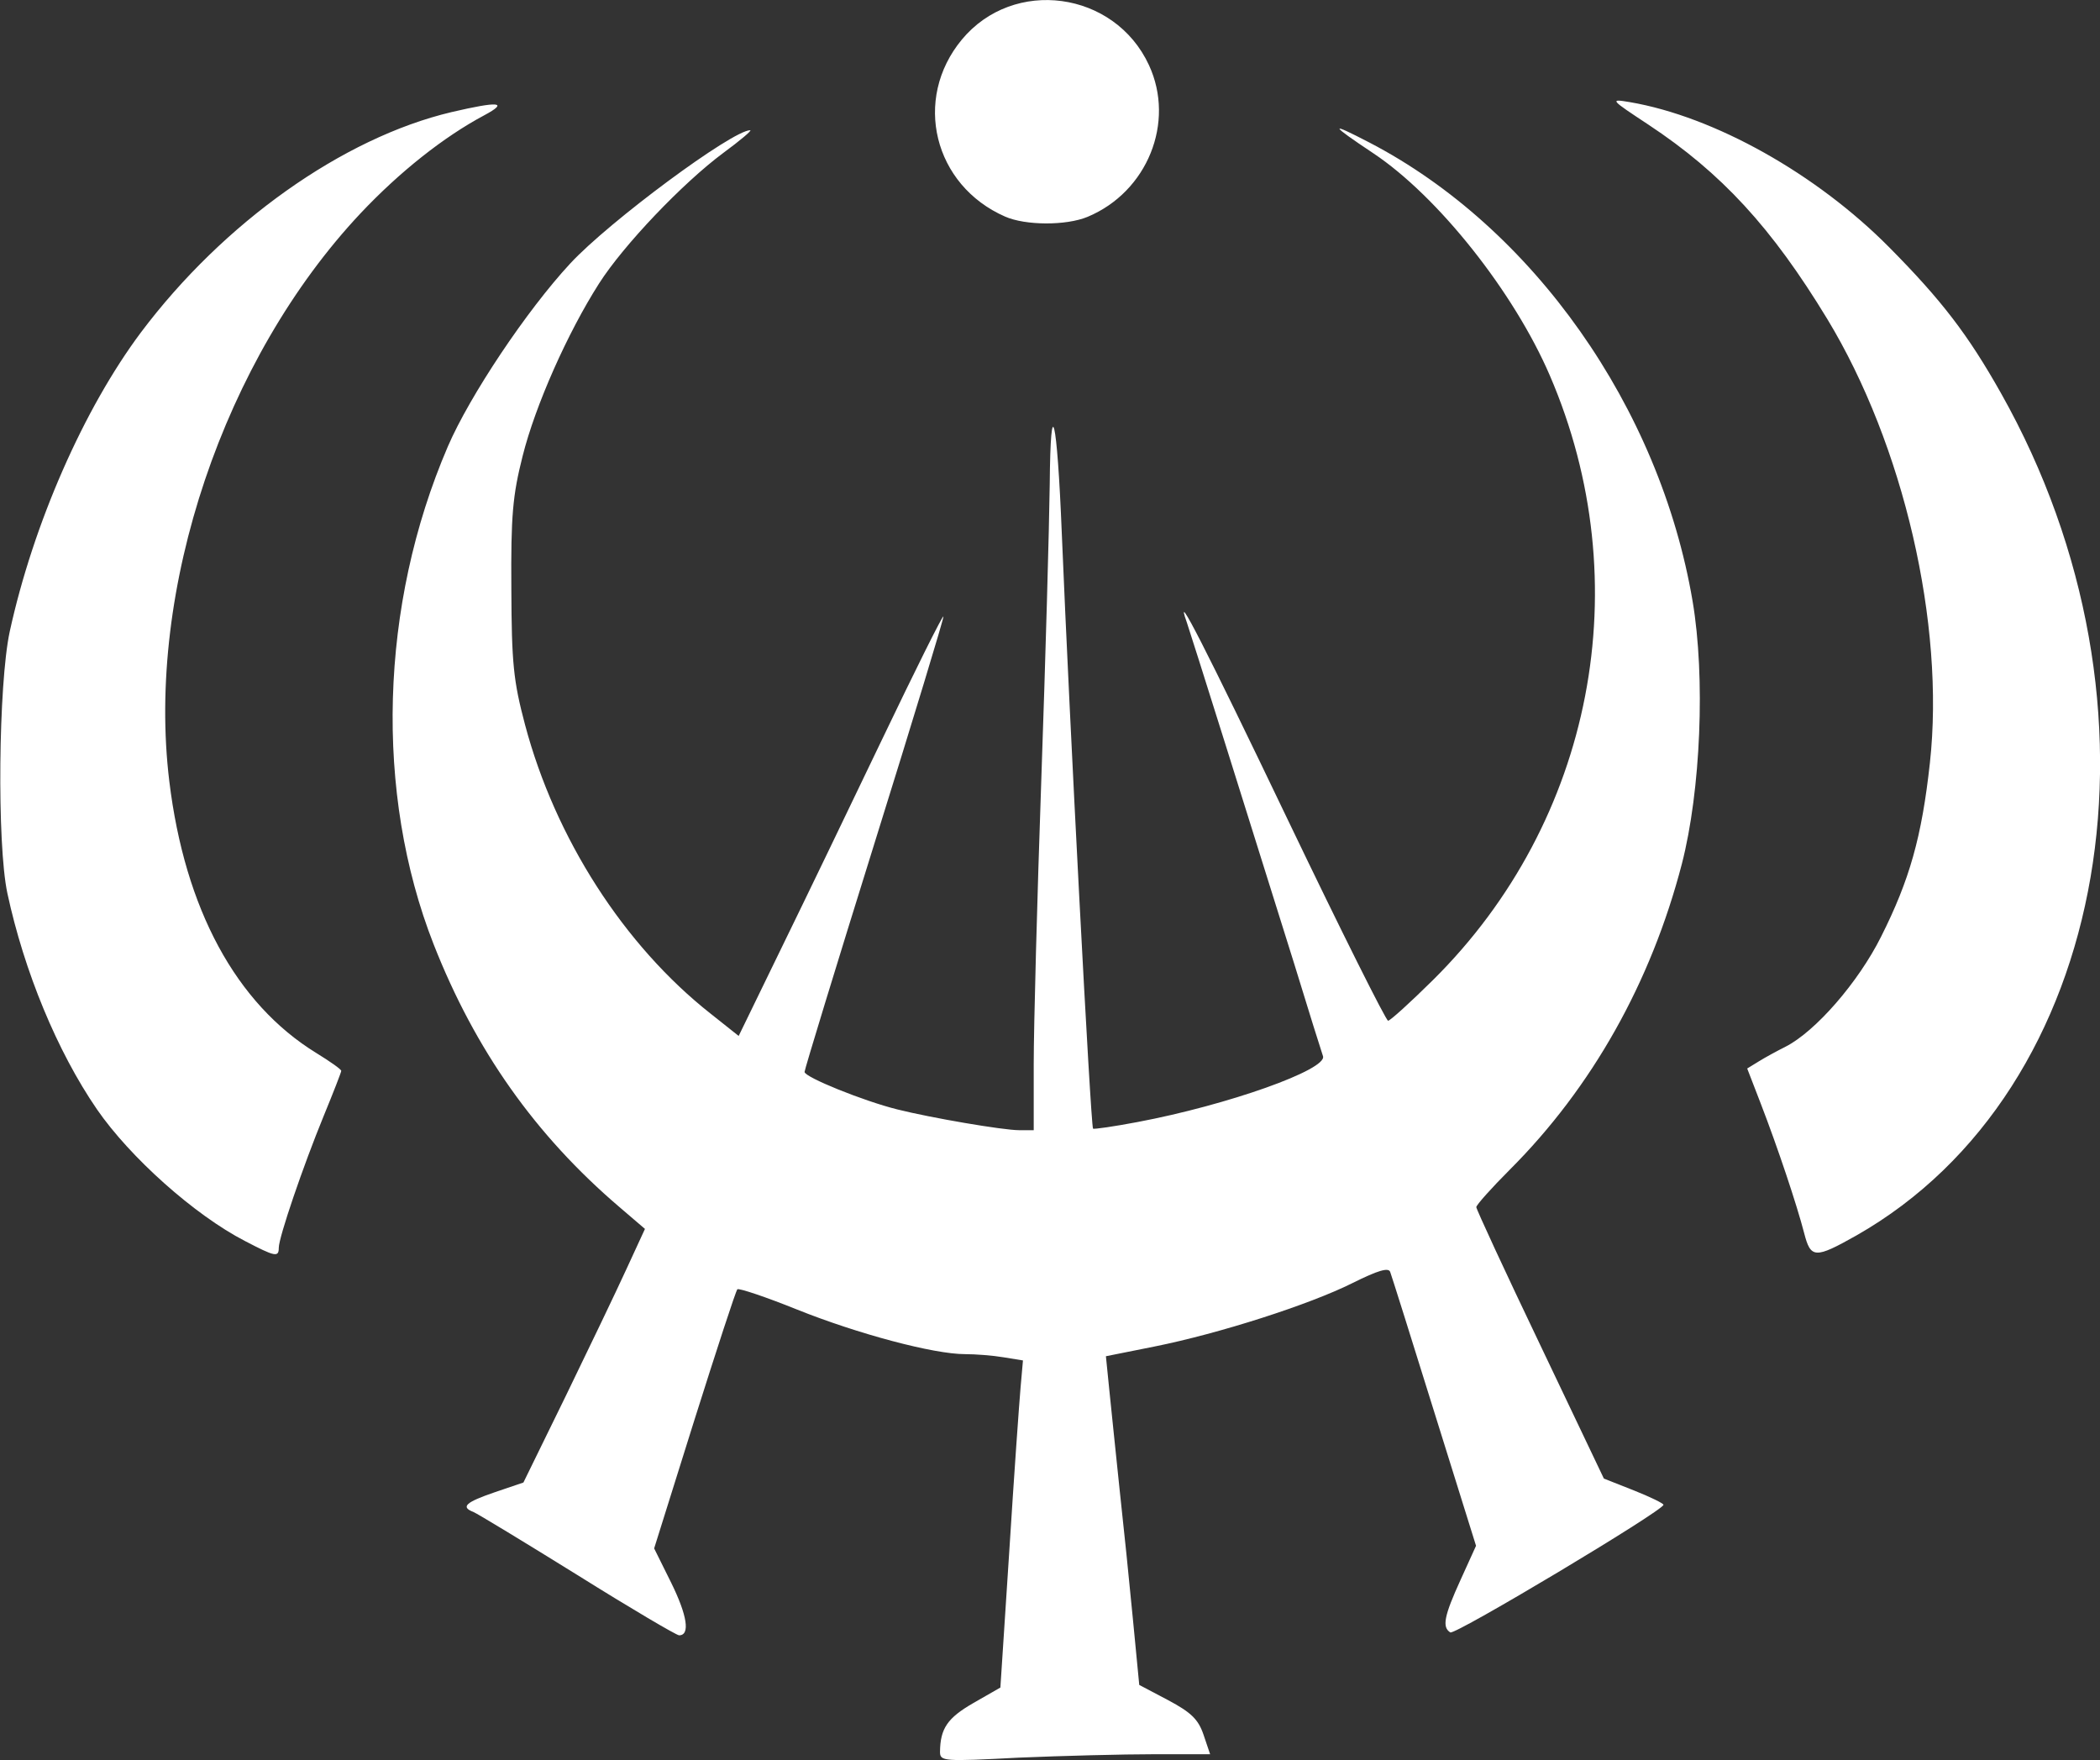 <?xml version="1.0" encoding="utf-8"?>
<!-- Generator: Adobe Illustrator 23.0.5, SVG Export Plug-In . SVG Version: 6.00 Build 0)  -->
<svg version="1.1"
	 id="svg2" inkscape:version="0.91 r13725" sodipodi:docname="Ettmetal.svg" xmlns:cc="http://creativecommons.org/ns#" xmlns:dc="http://purl.org/dc/elements/1.1/" xmlns:inkscape="http://www.inkscape.org/namespaces/inkscape" xmlns:rdf="http://www.w3.org/1999/02/22-rdf-syntax-ns#" xmlns:sodipodi="http://sodipodi.sourceforge.net/DTD/sodipodi-0.dtd" xmlns:svg="http://www.w3.org/2000/svg"
	 xmlns="http://www.w3.org/2000/svg" xmlns:xlink="http://www.w3.org/1999/xlink" x="0px" y="0px" viewBox="0 0 800 670.4"
	 style="enable-background:new 0 0 800 670.4;" xml:space="preserve">
<rect x="0" y="0" width="800" height="670.4" fill="#333333" stroke="none"/>
<style type="text/css">
	.st0{fill:#FFFFFF;}
</style>
<sodipodi:namedview  bordercolor="#666666" borderopacity="1.0" fit-margin-bottom="0" fit-margin-left="0" fit-margin-right="0" fit-margin-top="0" id="base" inkscape:current-layer="layer1" inkscape:cx="513.26746" inkscape:cy="645.91527" inkscape:document-units="px" inkscape:pageopacity="0.0" inkscape:pageshadow="2" inkscape:window-height="705" inkscape:window-maximized="1" inkscape:window-width="1366" inkscape:window-x="-8" inkscape:window-y="-8" inkscape:zoom="0.98994949" pagecolor="#ffffff" showgrid="false">
	</sodipodi:namedview>
<g id="layer1" transform="translate(186.999,-96.698)" inkscape:groupmode="layer" inkscape:label="Layer 1">
	<path id="path4204" inkscape:connector-curvature="0" class="st0" d="M171.1,764c0.1-8.9,2.8-12.9,12.7-18.6l10.3-5.9l3.4-52.1
		c1.8-28.7,3.8-56.7,4.3-62.3l0.9-10.2l-7.4-1.2c-4.1-0.7-10.7-1.2-14.7-1.2c-11.9,0-40.8-7.7-64-17c-11.9-4.8-22.1-8.2-22.7-7.7
		c-0.6,0.6-7.9,23-16.4,49.9l-15.3,48.8l6.5,13.1c6.1,12.4,7.3,20,3,20c-1,0-18.5-10.3-38.8-23c-20.3-12.6-38.1-23.4-39.6-24
		c-4.9-1.9-2.9-3.7,8.2-7.5l10.9-3.7l16.1-32.9c8.8-18.1,19.2-39.8,23.1-48.3l7.1-15.4l-9.7-8.3c-32.1-27.4-55-59.9-70.8-100.1
		c-22.6-57.6-20.6-129.2,5.4-189.6c8.3-19.3,30-51.8,46.6-69.7c14.8-16,61.8-50.8,68.6-50.8c0.8,0-3.8,3.9-10.2,8.6
		c-15.5,11.5-38.1,35.2-47.4,49.8c-12,18.8-24.3,46.5-29.1,65.7c-3.8,15-4.5,22.7-4.3,50.5c0.1,28.5,0.8,35.2,5.2,51.8
		c11.5,43.3,37.7,84.1,70.7,110.1l10.7,8.5l16.1-33.1c8.9-18.2,26.3-54.3,38.7-80.2c12.4-25.9,22.8-46.8,23.2-46.5
		c0.3,0.3-11.5,39.1-26.2,86.2c-14.7,47.1-26.7,86.4-26.7,87.3c0,2,22.5,11.1,35.4,14.3c12.8,3.2,40.2,7.9,46.4,7.9l5.5,0l0-25.3
		c0-13.9,1.3-62.8,2.9-108.6c1.6-45.8,3-96.2,3.2-112.1c0.3-36.1,2.8-26,4.6,18.8c2.9,70.4,11,225.7,11.9,226.6
		c0.3,0.3,7.9-0.8,16.9-2.5c34.5-6.5,72.4-20,70.7-25.1c-0.5-1.4-5.5-17.3-11-35.3C289.2,410,266.6,338,265.1,333.7
		c-5-13.9,6.9,9.3,38.8,75.9c20,41.7,37.1,75.9,37.9,75.9s8.5-7,17.1-15.5c61.1-60.5,78.6-151.2,44.5-230.3
		c-13.7-31.8-42.6-68.2-67.2-84.6c-16.8-11.2-17.1-12.2-1.5-4.1c62.3,32.4,110.6,100.9,123.1,174.7c4.9,28.9,3.1,72.2-4.1,100.1
		c-11.7,45-34.2,85.1-65.5,116.4c-7,7-12.8,13.5-12.8,14.3c0,0.8,10.9,24.4,24.3,52.4l24.3,51l11.4,4.5c6.3,2.5,11.4,5,11.3,5.5
		c-0.2,2.3-79.4,49.7-81.2,48.6c-3.2-2-2.4-6.2,3.9-20l5.9-13l-15.9-50.9c-8.7-28-16.3-52.1-16.8-53.4c-0.6-1.8-4.7-0.6-14.3,4.2
		c-16.4,8.2-50.6,19.2-75.5,24.2l-18.5,3.7l1.3,12.9c0.7,7.1,2.5,24.1,3.9,37.7c1.5,13.6,3.8,36,5.1,49.7l2.4,24.9l11,5.8
		c8.8,4.7,11.5,7.3,13.5,13.2l2.5,7.4h-21.4c-11.8,0-34.9,0.6-51.5,1.3C172.4,767.7,171.1,767.6,171.1,764L171.1,764z M-93.7,569.4
		c-19.2-9.9-43.8-31.9-56.4-50.2c-15.1-22-27.7-52.5-34.1-82.3c-4-18.8-3.4-79.6,0.9-99.6c9-41.2,28.3-85,50-114
		c31.4-41.8,76.9-74.1,118.3-83.9c18-4.2,22-3.9,12.5,1.2c-15.4,8.2-32.2,21.5-47.1,37.3c-52.1,55.4-81.8,143.4-72.9,216.4
		c5.9,48.6,25.4,84.7,56,103.5c5.2,3.2,9.5,6.2,9.5,6.8c0,0.5-3,8.2-6.7,17.2c-7.8,19-17.1,46.2-17.1,50.2
		C-80.8,575.7-82.2,575.4-93.7,569.4L-93.7,569.4z M500.3,566.4c-2.8-10.8-10-32.4-16.6-49.5l-5.1-13.2l4.4-2.7
		c2.4-1.5,7-4,10.2-5.6c11.4-5.8,27.7-24.5,36.4-41.9c10.9-21.7,15.5-38,18.6-66.2c5.8-52.9-10-121.1-39.1-169.1
		c-21.2-34.9-40.3-55.6-68.1-74c-14.7-9.7-14.9-9.9-7.1-8.6c32.2,5.5,71.1,27.3,98.9,55.4c20,20.2,30,33.3,42.5,55.5
		c67.2,119.2,42.1,265.5-55.1,320.8C504.4,576.2,502.8,576.1,500.3,566.4L500.3,566.4z M195.9,179.2c-27.2-11.9-35.3-44.7-16.5-67.4
		c19.7-23.8,58.2-18.6,71.3,9.7c10.1,21.8-0.6,48.3-23.4,57.8C219.1,182.7,203.6,182.6,195.9,179.2L195.9,179.2z"/>
</g>
</svg>
